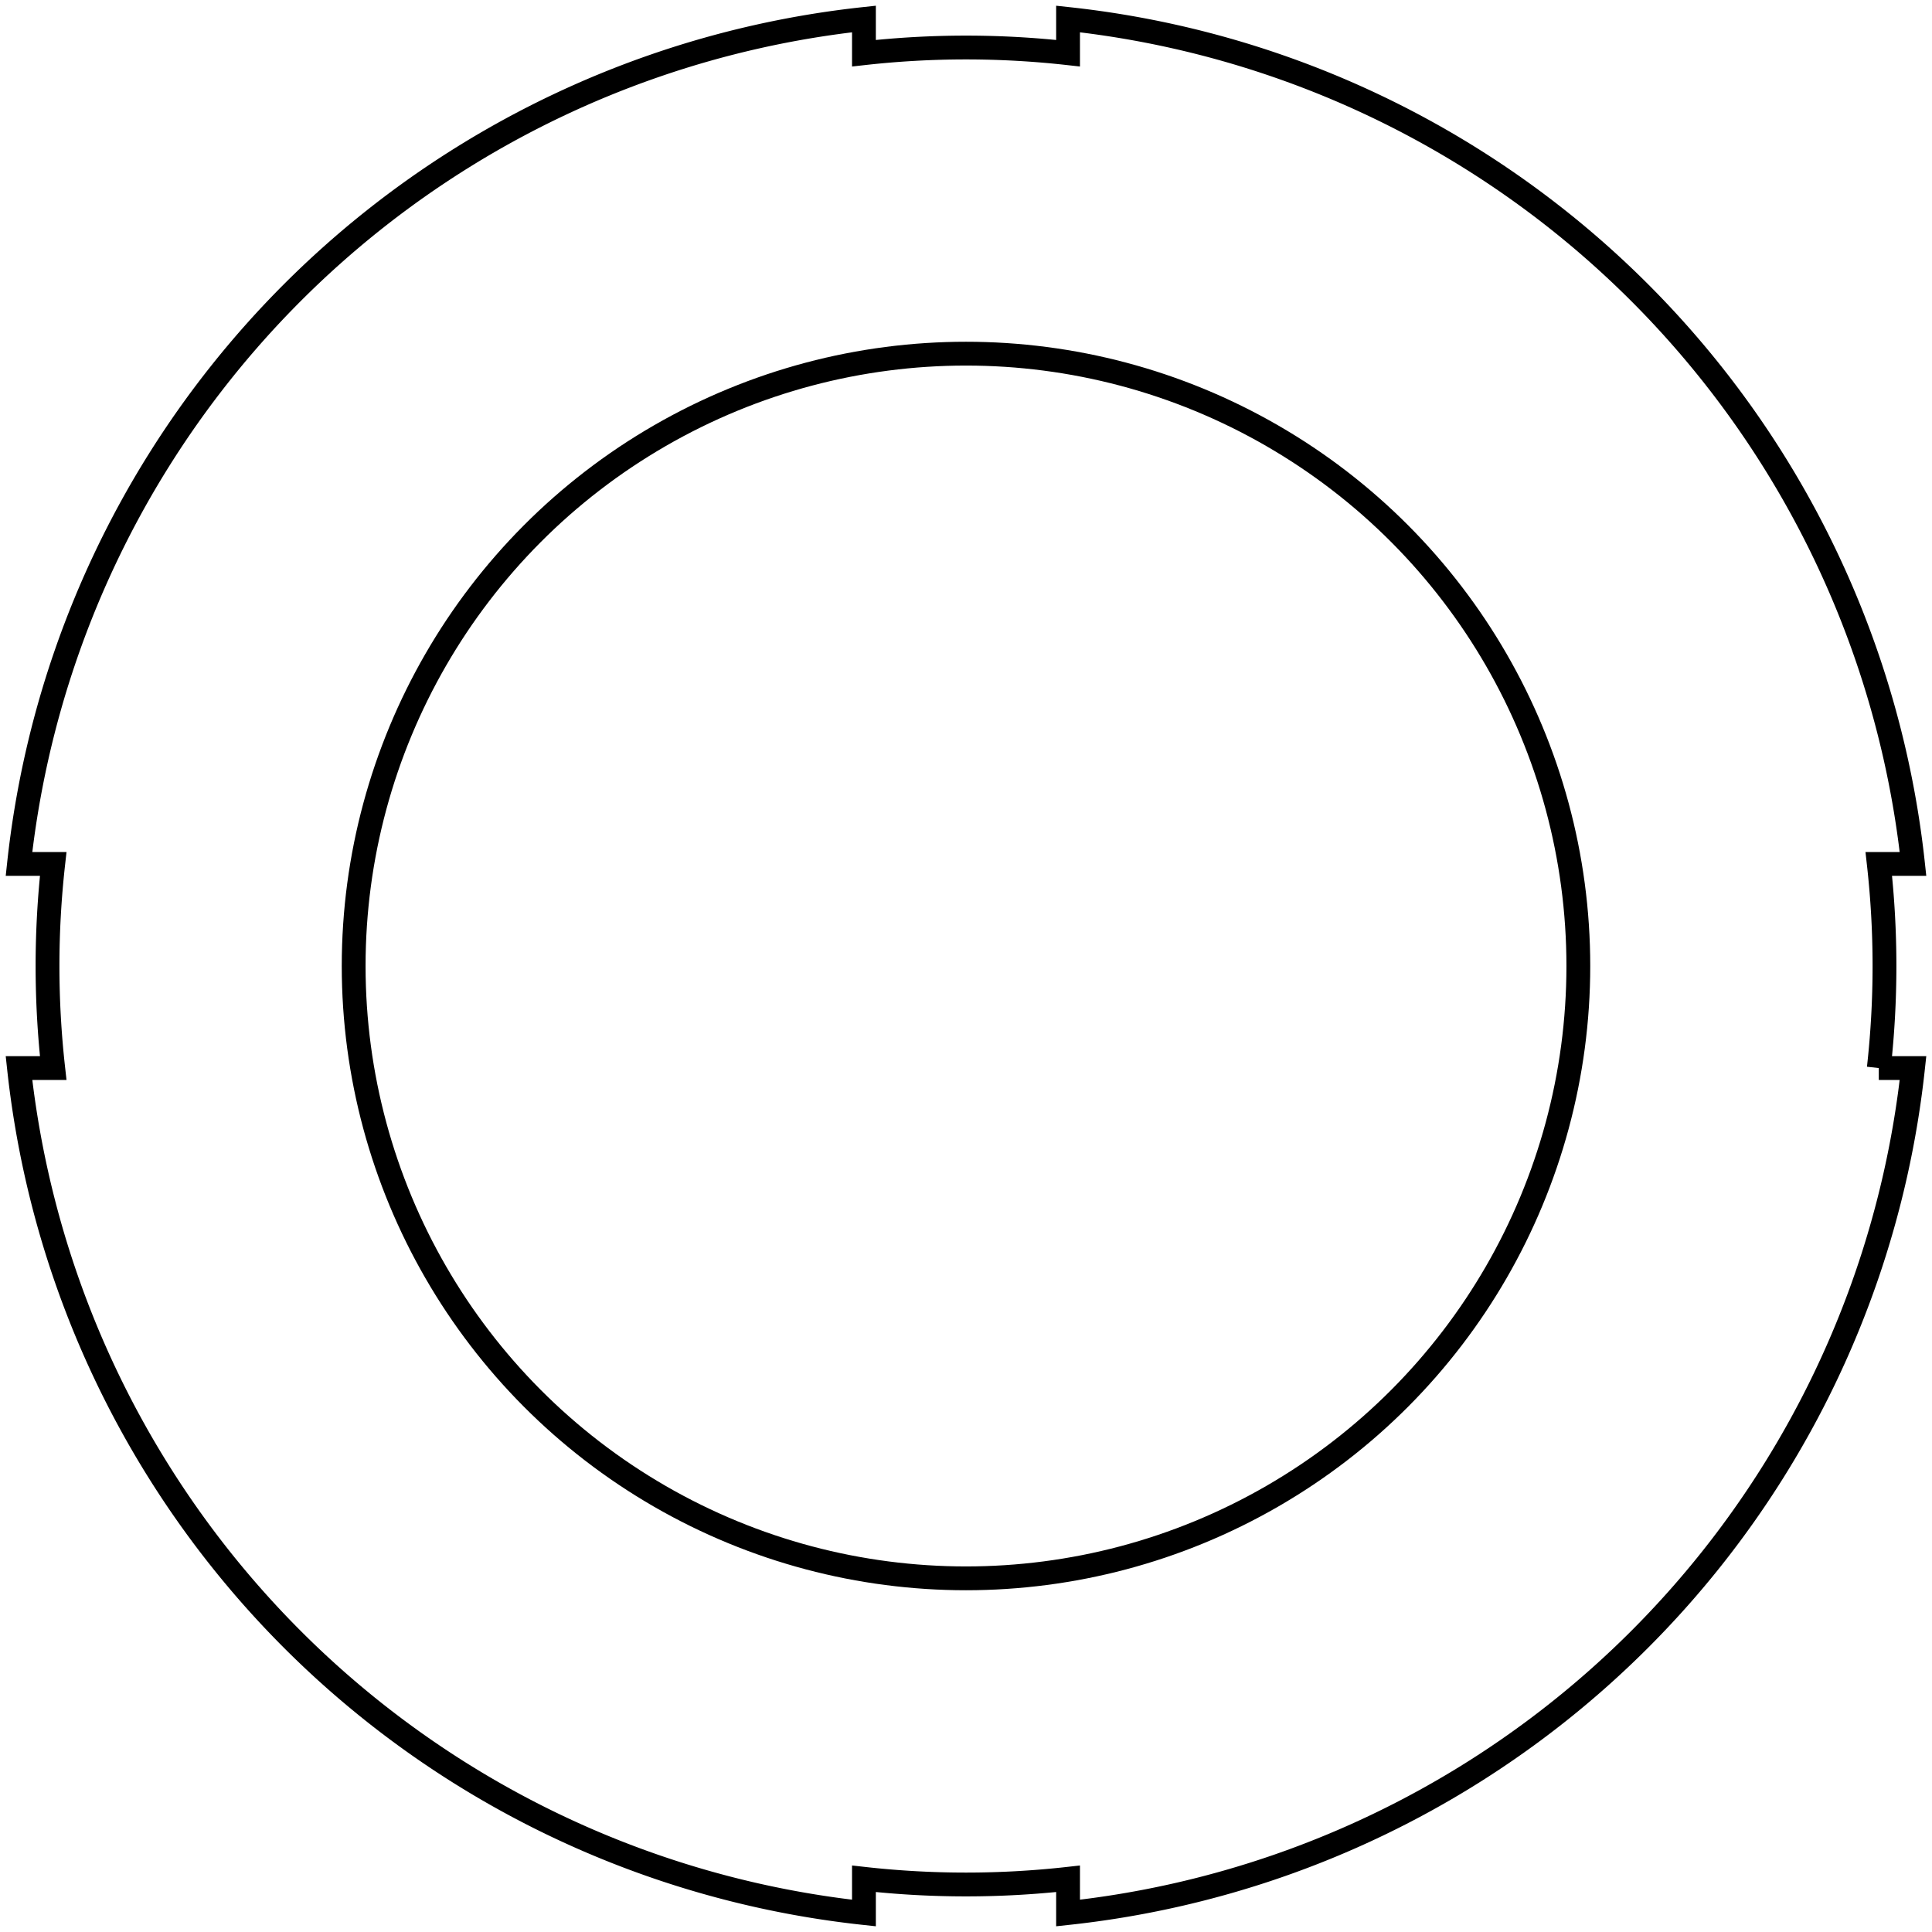 <?xml version="1.0"?>
<!DOCTYPE svg PUBLIC "-//W3C//DTD SVG 1.1//EN" "http://www.w3.org/Graphics/SVG/1.1/DTD/svg11.dtd">
<svg width="28.396mm" height="28.396mm" viewBox="0 0 28.396 28.396" xmlns="http://www.w3.org/2000/svg" version="1.1">
<g transform="translate(14.198,14.198) scale(1,-1)">
<circle cx="0.0" cy="0.0" r="9.0" stroke="#000000" stroke-width="0.35 px" style="stroke-width:0.35;stroke-miterlimit:4;stroke-dasharray:none;fill:none"/>
<path id="Sketch" d="M 13.416 -1.5 A 13.5 13.5 0 0 1 13.416 1.5 L 13.919 1.5 A 14.0 14.0 0 0 1 1.5 13.919 L 1.5 13.416 A 13.5 13.5 0 0 1 -1.5 13.416 L -1.5 13.919 A 14.0 14.0 0 0 1 -13.919 1.5 L -13.416 1.5 A 13.5 13.5 0 0 1 -13.416 -1.5 L -13.919 -1.5 A 14.0 14.0 0 0 1 -1.5 -13.919 L -1.5 -13.416 A 13.5 13.5 0 0 1 1.5 -13.416 L 1.5 -13.919 A 14.0 14.0 0 0 1 13.919 -1.5 L 13.416 -1.5 " stroke="#000000" stroke-width="0.35 px" style="stroke-width:0.35;stroke-miterlimit:4;stroke-dasharray:none;fill:none;fill-rule: evenodd "/>
</g>
</svg>